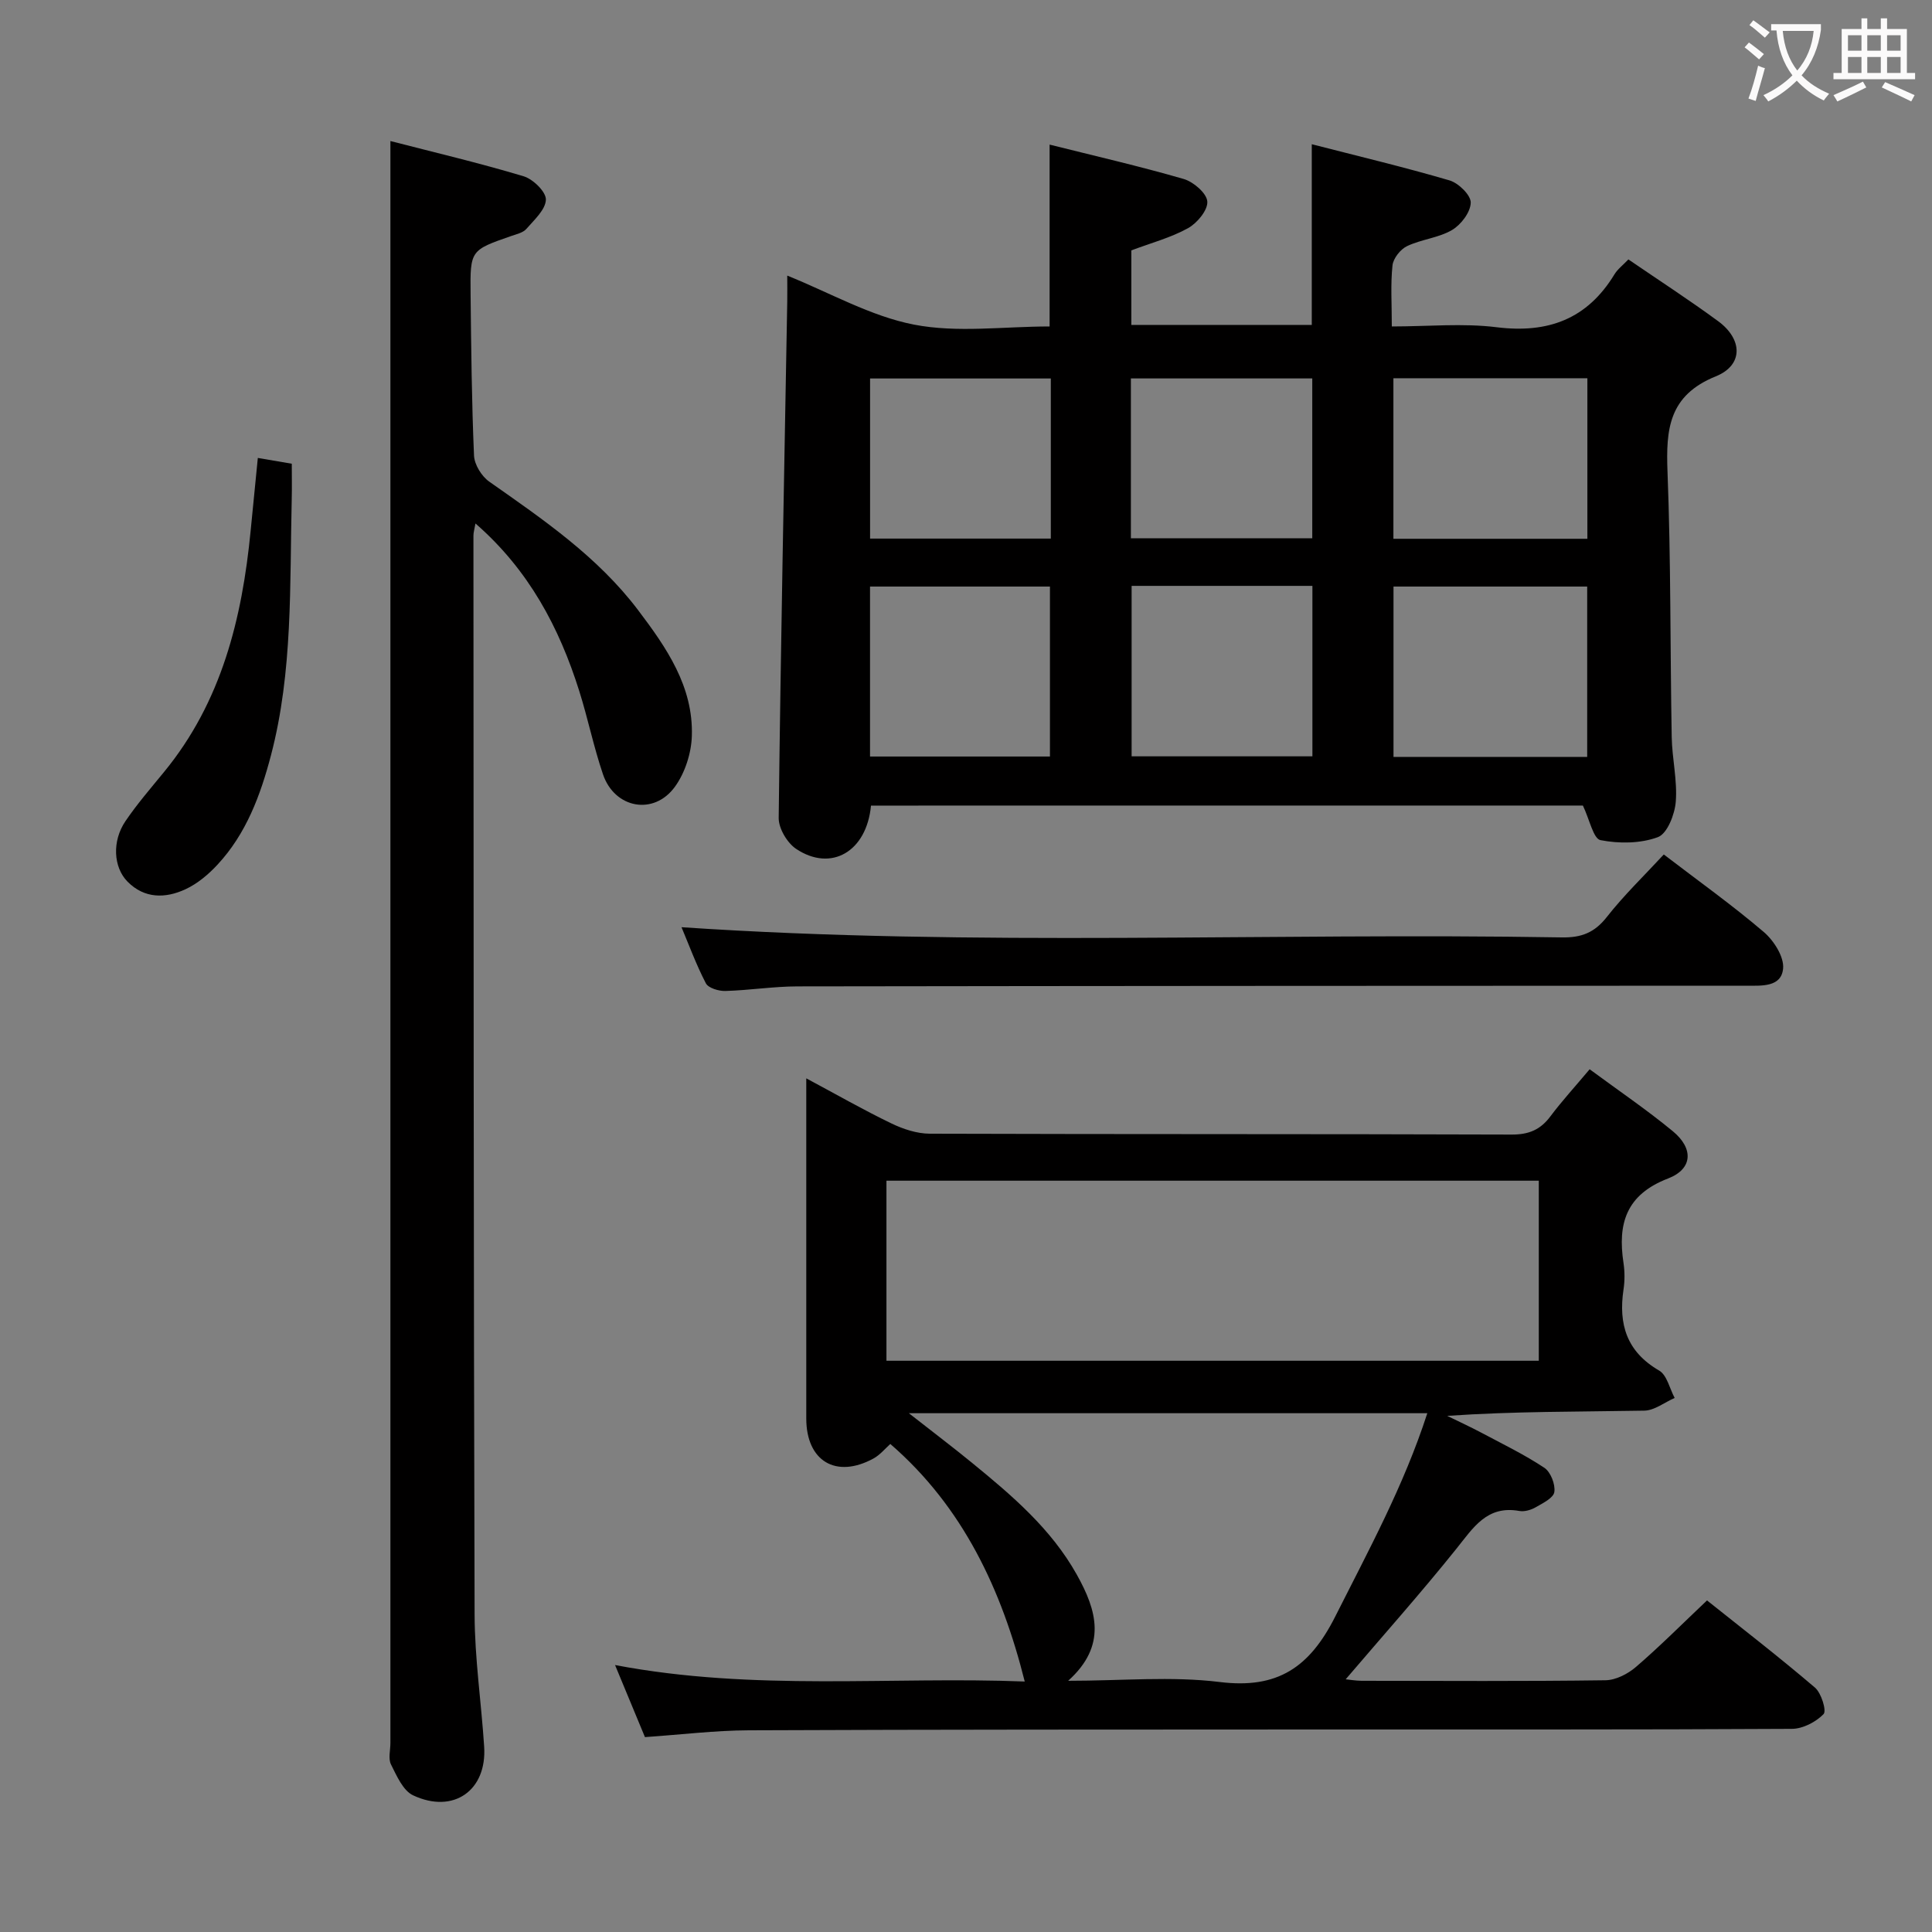<svg enable-background="new 0 0 400 400" viewBox="0 0 400 400" xmlns="http://www.w3.org/2000/svg"><rect x="0" y="0" width="400" height="400" fill="#808080" stroke="none"/><g fill="#010000"><path d="m180.33 166.79c-.9 9.54-8.24 13.79-15.49 8.97-1.86-1.24-3.64-4.24-3.62-6.41.42-35.61 1.13-71.22 1.77-106.82.03-1.82 0-3.64 0-5.47 8.9 3.58 17.28 8.41 26.25 10.15 8.96 1.74 18.53.38 28.07.38 0-12.69 0-24.89 0-37.65 9.26 2.32 18.59 4.46 27.77 7.12 2.02.59 4.75 2.94 4.88 4.65.14 1.78-2.09 4.47-3.97 5.52-3.57 1.98-7.64 3.06-11.76 4.61v15.43h37.36c0-12.43 0-24.54 0-37.41 9.48 2.44 19.07 4.72 28.52 7.49 1.86.55 4.43 3.05 4.39 4.61-.04 1.97-2.01 4.57-3.87 5.66-2.79 1.64-6.35 1.92-9.32 3.34-1.37.65-2.86 2.54-3.01 4-.42 3.93-.14 7.93-.14 12.63 7.5 0 14.7-.71 21.7.16 10.65 1.32 18.75-1.68 24.39-10.94.66-1.09 1.76-1.91 2.89-3.1 6.33 4.33 12.6 8.39 18.6 12.8 5.07 3.73 5.24 9.09-.51 11.41-9.74 3.95-10.33 10.93-9.99 19.76.71 18.29.54 36.61.87 54.91.08 4.48 1.19 8.99.84 13.4-.21 2.63-1.76 6.61-3.7 7.33-3.6 1.34-8.05 1.37-11.89.62-1.47-.29-2.23-4.2-3.64-7.16-48.38.01-97.75.01-147.39.01zm148.28-10.08c0-12.02 0-23.71 0-35.27-13.61 0-26.83 0-40.1 0v35.27zm.04-45.16c0-11.26 0-22.27 0-33.24-13.58 0-26.8 0-40.16 0v33.24zm-148.52 45.08h37.25c0-11.98 0-23.65 0-35.19-12.68 0-24.9 0-37.25 0zm54.16-35.33v35.29h37.43c0-11.92 0-23.49 0-35.29-12.54 0-24.79 0-37.43 0zm-54.15-9.79h37.42c0-11.2 0-22.09 0-33.15-12.61 0-24.95 0-37.42 0zm54-.07h37.55c0-11.29 0-22.19 0-33.09-12.68 0-25.05 0-37.55 0z"/><path d="m329.12 221.38c6.07 4.48 11.85 8.4 17.22 12.83 4.32 3.56 4.15 7.8-.98 9.78-8.71 3.35-10.47 9.36-9.23 17.51.27 1.79.27 3.69 0 5.49-1.07 7.18.65 12.87 7.38 16.77 1.62.94 2.17 3.73 3.21 5.67-2.1.92-4.19 2.6-6.3 2.63-13.46.24-26.93.12-40.79 1.08 2.36 1.16 4.76 2.26 7.08 3.49 4.4 2.34 8.9 4.52 13.03 7.26 1.31.87 2.3 3.43 2.07 5.01-.18 1.24-2.39 2.32-3.87 3.17-.96.55-2.31.95-3.37.76-6.71-1.21-9.52 3.44-13.02 7.8-7.36 9.18-15.2 17.98-22.94 27.05.84.08 2.06.3 3.28.31 16.83.02 33.67.12 50.5-.11 2.15-.03 4.64-1.31 6.33-2.77 4.92-4.23 9.5-8.84 14.7-13.76 7.16 5.71 14.91 11.7 22.35 18.05 1.32 1.13 2.44 4.81 1.78 5.49-1.59 1.63-4.29 3.04-6.55 3.05-33 .19-66 .11-98.99.13-39 .02-77.99 0-116.99.17-6.96.03-13.91.89-21.49 1.41-1.87-4.5-3.86-9.3-6.19-14.92 28.87 5.49 57.19 2.32 84.82 3.41-4.77-19.01-12.78-36.15-27.83-49.18-1.05.93-2.12 2.26-3.49 3.01-7.76 4.23-13.91.53-13.91-8.29-.01-21.5 0-43 0-64.5 0-1.64 0-3.27 0-5.92 6.32 3.38 11.87 6.56 17.62 9.33 2.44 1.18 5.29 2.12 7.95 2.13 40.16.13 80.33.04 120.49.18 3.54.01 5.94-1 8.01-3.78 2.38-3.17 5.08-6.12 8.12-9.74zm-10.53 60.35c0-12.74 0-25.1 0-37.28-45.29 0-90.17 0-135.06 0v37.28zm-23.08 10.86c-35.75 0-70.92 0-107.34 0 5 3.92 9.09 7.01 13.05 10.25 8.26 6.75 16.39 13.64 21.72 23.17 4.14 7.4 6.31 14.7-1.79 21.98 11.13 0 21.38-.98 31.36.25 12.02 1.49 18.64-3.04 23.95-13.58 6.86-13.64 14.17-27 19.05-42.07z"/><path d="m80.83 29.2c9.06 2.34 18.41 4.54 27.59 7.3 1.95.59 4.64 3.21 4.6 4.83-.06 2.07-2.41 4.19-4.04 6.06-.7.8-2.03 1.09-3.13 1.47-8.44 2.94-8.52 2.93-8.42 12.03.12 11.14.23 22.29.71 33.43.08 1.87 1.57 4.28 3.14 5.39 11.18 7.85 22.46 15.54 30.84 26.62 5.87 7.76 11.44 15.8 11.12 26.03-.11 3.58-1.41 7.64-3.5 10.52-4.36 6.03-12.5 4.51-14.9-2.57-1.92-5.64-3.11-11.51-4.9-17.2-4.15-13.19-10.45-25.1-21.5-34.73-.19 1.1-.42 1.82-.42 2.54.04 74.46.02 148.92.24 223.37.03 9.11 1.39 18.22 1.98 27.34.59 9.06-6.35 13.99-14.7 10.08-2.1-.98-3.41-4.05-4.59-6.4-.6-1.2-.12-2.95-.12-4.44 0-102.78 0-205.55 0-308.33 0-7.45 0-14.9 0-23.34z"/><path d="m141.1 191.97c60.87 4.1 121.61 1.08 182.28 2.11 4.04.07 6.76-.99 9.29-4.22 3.57-4.55 7.78-8.6 11.8-12.95 7.05 5.4 14.11 10.43 20.68 16.03 2.1 1.78 4.27 5.19 4.02 7.62-.39 3.87-4.48 3.52-7.7 3.52-65.46.02-130.92.04-196.38.14-4.97.01-9.94.81-14.91.95-1.37.04-3.52-.6-4.04-1.59-2.02-3.9-3.55-8.07-5.04-11.61z"/><path d="m53.38 94.81c2.44.42 4.37.75 7.03 1.2 0 2.48.05 4.92-.01 7.34-.43 17.77.27 35.65-4.31 53.07-2.17 8.25-5.12 16.2-11.05 22.59-1.88 2.03-4.16 3.95-6.64 5.1-4.14 1.92-8.49 1.98-12-1.58-2.94-2.98-3.22-8.4-.44-12.5 2.42-3.57 5.27-6.86 8.01-10.21 11.91-14.51 16.15-31.76 17.92-49.9.47-4.76.94-9.53 1.49-15.11z"/></g><path d="m362.1 8.8c1.1.8 2.1 1.6 3.1 2.4l-1 1.1c-1.3-1.1-2.3-2-3-2.5zm1.9 4.8c.5.2.9.4 1.4.5-.6 2.3-1.3 4.5-1.9 6.8l-1.5-.5c.8-2.1 1.4-4.3 2-6.8zm-1-9.4c1.3.9 2.4 1.8 3.4 2.5l-1 1.1c-1.4-1.2-2.4-2.1-3.2-2.6zm3.7 2.2v-1.4h10.3v1.2c-.5 3.6-1.8 6.8-4 9.4 1.5 1.6 3.4 2.8 5.7 3.8-.3.4-.7.8-1.1 1.4-2.3-1.1-4.1-2.5-5.6-4.1-1.6 1.6-3.6 3.1-5.9 4.3-.3-.5-.7-.9-1-1.3 2.4-1.1 4.4-2.5 6-4.1-1.9-2.5-3-5.6-3.3-9.3h-1.1zm8.8 0h-6.4c.3 3.3 1.3 6 3 8.2 2-2.3 3.1-5.1 3.4-8.2z" fill="#fbfafa"/><path d="m385.3 3.8h1.3v2.2h2.8v-2.2h1.3v2.2h4.1v9.1h1.7v1.3h-16.9v-1.3h1.7v-9.1h4.1v-2.2zm.4 13.1.7 1.2c-1.8.9-3.8 1.9-6 2.9-.2-.4-.5-.8-.8-1.3 2.3-1 4.3-1.9 6.1-2.8zm-3.1-6.4h2.8v-3.2h-2.8zm0 4.6h2.8v-3.3h-2.8zm4-4.6h2.8v-3.2h-2.8zm0 4.6h2.8v-3.3h-2.8zm3.7 1.9c2.1.9 4.1 1.8 6.1 2.7l-.7 1.3c-2.2-1.1-4.2-2-6.1-2.9zm3.2-9.7h-2.8v3.2h2.8zm-2.8 7.8h2.8v-3.3h-2.8z" fill="#fbfafa"/></svg>